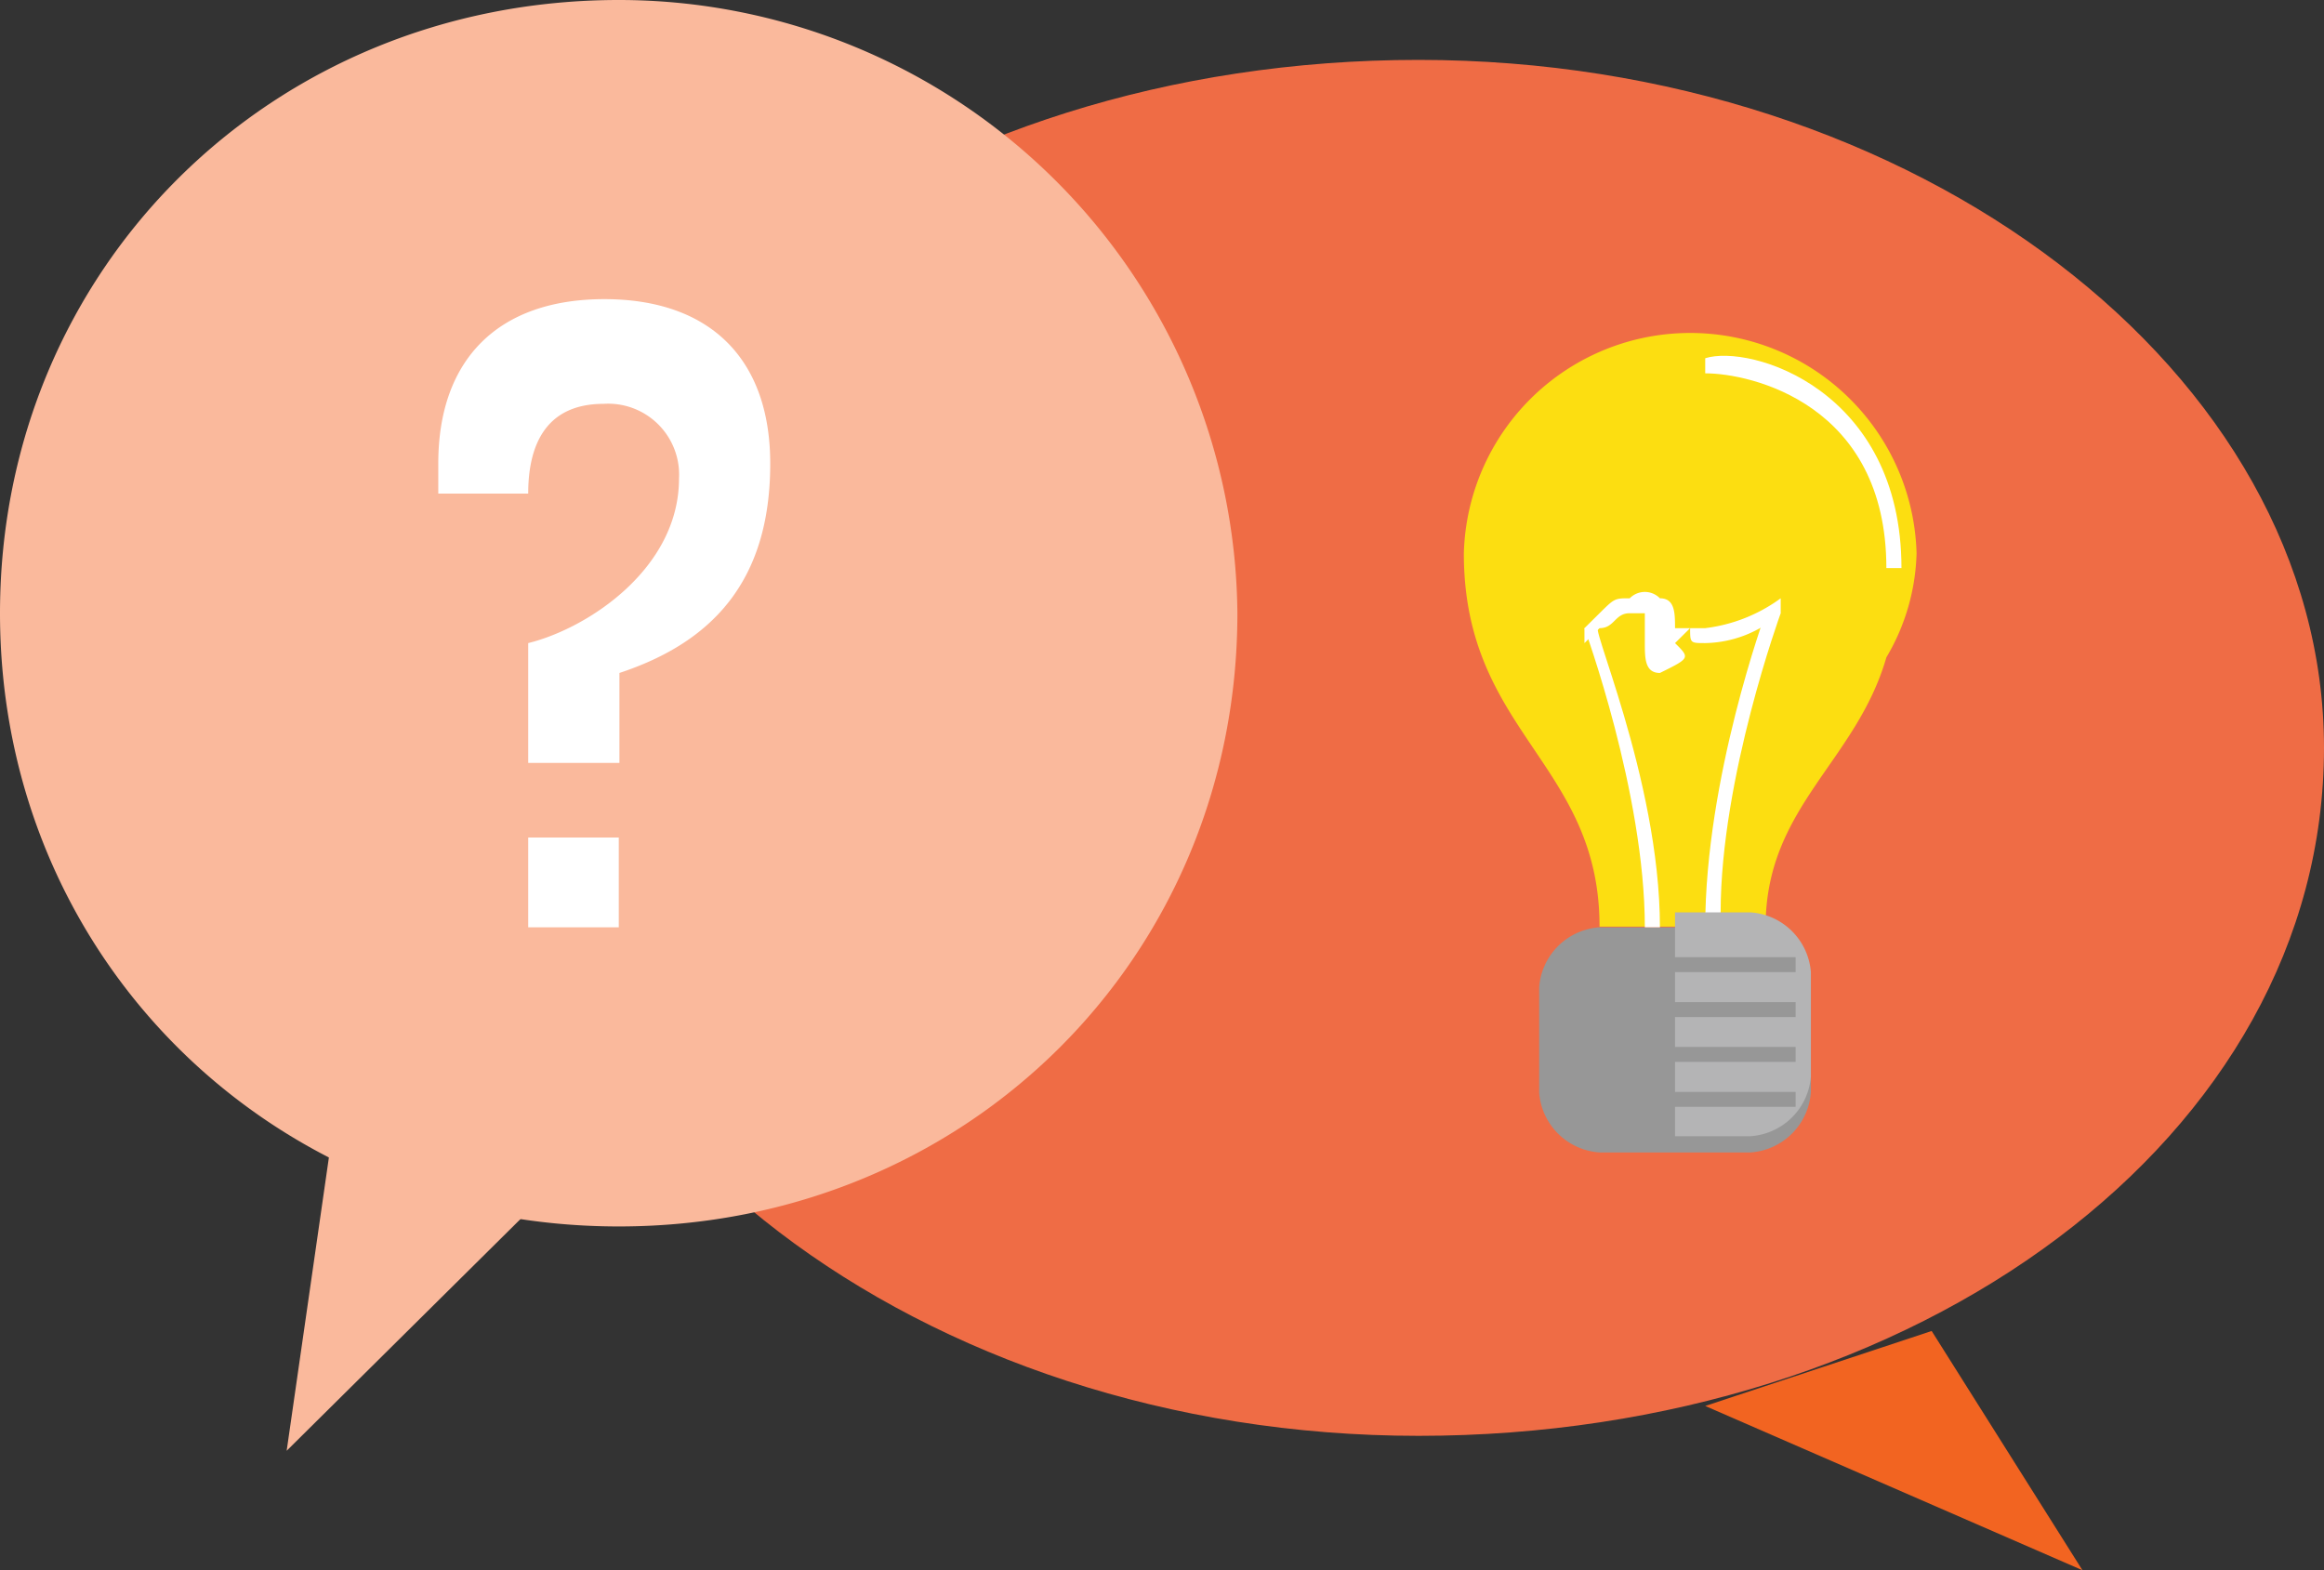 <svg xmlns="http://www.w3.org/2000/svg" viewBox="0 0 143.17 96.75"><rect x="0" y="0" width="143.17" height="96.75" fill="#333333" stroke="none"/><defs><style>.cls-1{fill:#ef6c45;}.cls-2{fill:#fab99c;}.cls-3{fill:#f26421;}.cls-4{fill:#fff;}.cls-5{fill:#fcde11;}.cls-6{fill:#979797;}.cls-7{fill:#b4b4b5;}</style></defs><g id="Capa_2" data-name="Capa 2"><g id="Capa_1-2" data-name="Capa 1"><path class="cls-1" d="M143.17,46.07c0,24-25.1,42.39-55.78,42.39S31.61,69.11,31.61,46.07c0-24,25.1-42.38,55.78-42.38S143.17,23,143.17,46.07Z"/><path class="cls-2" d="M76.23,37.78C76.23,59,59.5,75.56,38.12,75.56S0,59,0,37.78,16.73,0,38.12,0A38.11,38.11,0,0,1,76.23,37.78Z"/><path class="cls-2" d="M20.45,70,17.66,89.38,34.4,72.79Z"/><path class="cls-3" d="M119,82l9.29,14.74L105.05,86.62Z"/><path class="cls-4" d="M38.12,51.6v5.53H32.54V51.6Zm3.71-22.11a4.37,4.37,0,0,0-4.64-4.61c-3.72,0-4.65,2.76-4.65,5.53H27V28.56c0-6.45,3.72-10.13,10.23-10.13s10.22,3.68,10.22,10.13c0,7.38-3.72,11.06-9.29,12.9V47H32.54V39.62C36.26,38.7,41.83,35,41.83,29.49Z"/><path class="cls-5" d="M118.07,34.09a13.95,13.95,0,0,0-27.89,0c0,11.06,8.36,12.9,8.36,23h10.23c0-7.37,5.58-10.14,7.44-16.59A13.2,13.2,0,0,0,118.07,34.09Z"/><path class="cls-6" d="M111.56,67.27A4,4,0,0,1,107.84,71h-9.3a4,4,0,0,1-3.72-3.68V60.82a4,4,0,0,1,3.72-3.69h9.3a4,4,0,0,1,3.72,3.69Z"/><path class="cls-4" d="M102.26,57.13h-.93c0-8.29-3.72-18.43-3.72-18.43h.93C97.61,37.78,102.26,47.91,102.26,57.13Z"/><path class="cls-4" d="M105.05,57.13c0-9.22,3.72-19.35,3.72-19.35h.93S106,47.91,106,56.21Z"/><path class="cls-4" d="M102.26,41.46h0c-.93,0-.93-.92-.93-1.84V37.78h-.93c-.93,0-.93.92-1.86.92l-.93.92V38.7l.93-.92c.93-.92.93-.92,1.86-.92h0a1.3,1.3,0,0,1,1.86,0c.93,0,.93.92.93,1.84v.92c-.93.92-.93.92-.93,1.84V39.62a.9.9,0,0,1,.93-.92h1.86a9.88,9.88,0,0,0,4.65-1.84v.92a7.14,7.14,0,0,1-4.65,1.84c-.93,0-.93,0-.93-.92h0l-.93.92c.93.92.93.92-.93,1.84Z"/><path class="cls-7" d="M107.84,70a4,4,0,0,0,3.72-3.69V59.89a4,4,0,0,0-3.72-3.68h-4.65V70Z"/><rect class="cls-6" x="96.68" y="58.97" width="13.94" height="0.92"/><rect class="cls-6" x="96.68" y="61.74" width="13.94" height="0.92"/><rect class="cls-6" x="96.68" y="64.5" width="13.94" height="0.92"/><rect class="cls-6" x="96.68" y="67.27" width="13.94" height="0.92"/><path class="cls-4" d="M117.14,35h-.93c0-10.13-8.37-12-11.16-12v-.93C107.84,21.19,117.14,24,117.14,35Z"/></g></g></svg>